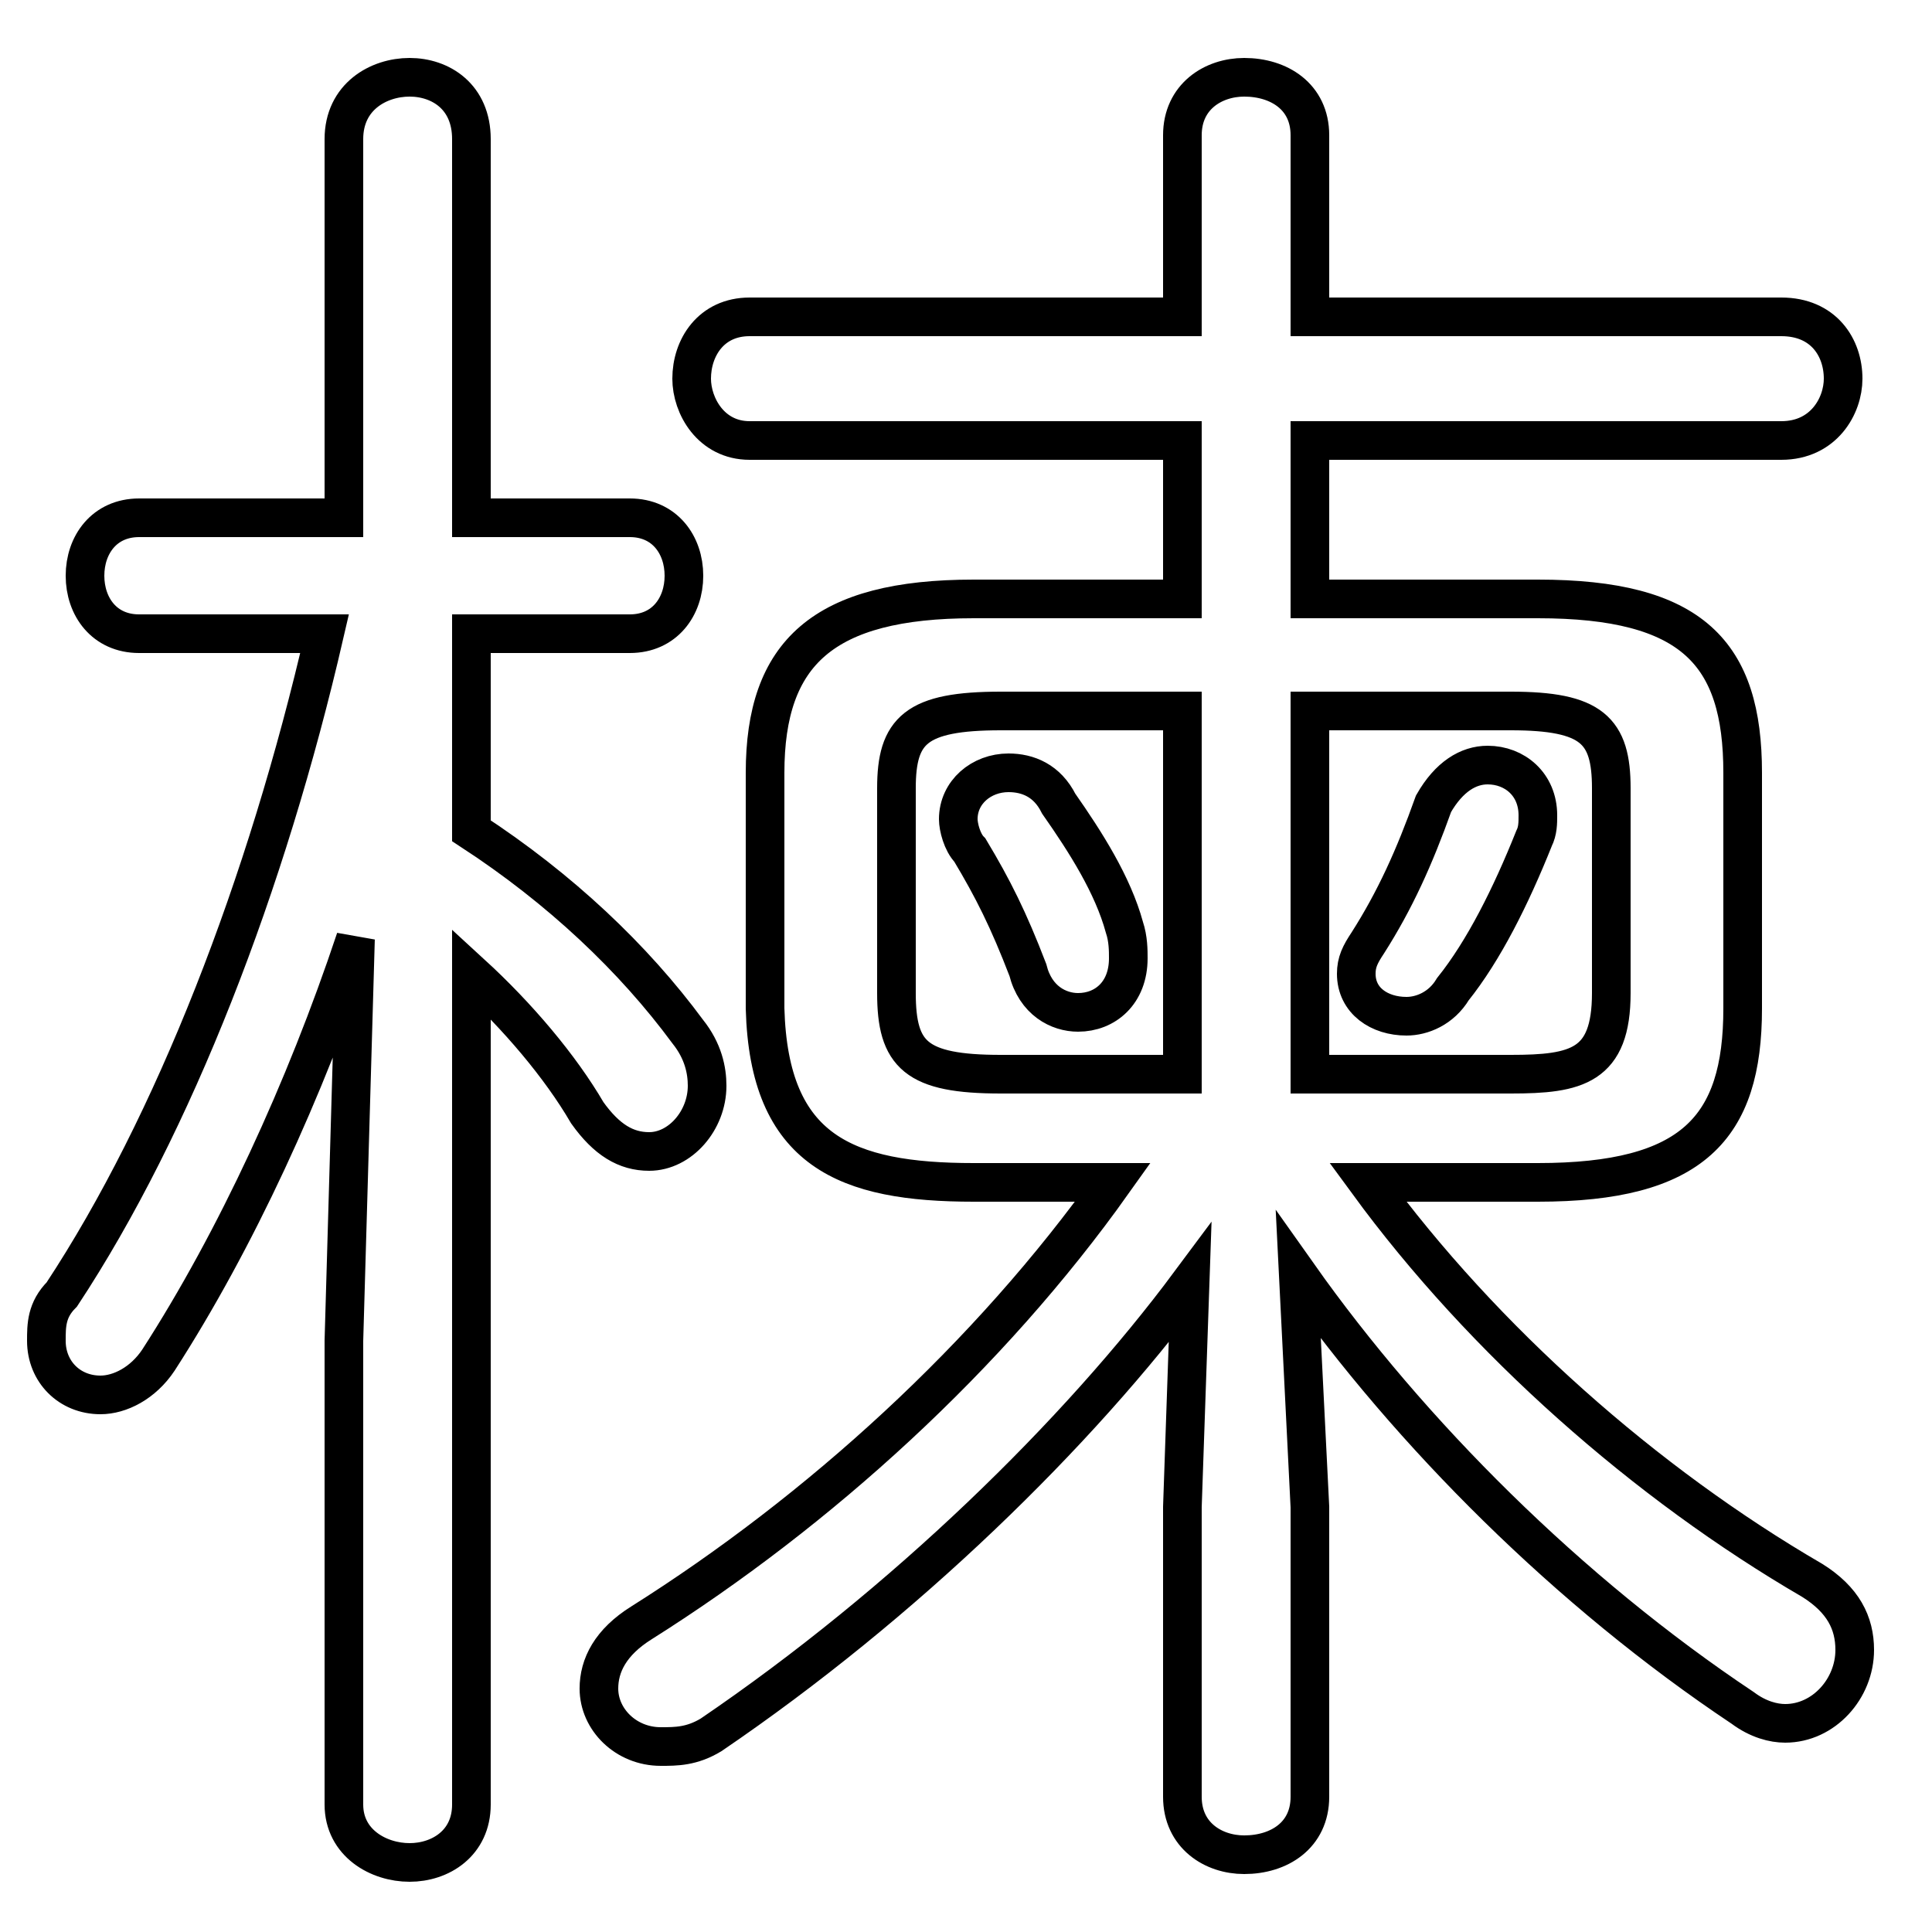<svg xmlns="http://www.w3.org/2000/svg" viewBox="0 -44.0 50.0 50.0">
    <rect x="0" y="-44.0" width="50.0" height="50.0" fill="#808080" stroke="none"/>
    <g transform="scale(1, -1)">
        <!-- ボディの枠 -->
        <rect x="0" y="-6.0" width="50.0" height="50.0"
            stroke="white" fill="white"/>
        <!-- グリフ座標系の原点 -->
        <circle cx="0" cy="0" r="5" fill="white"/>
        <!-- グリフのアウトライン -->
        <g style="fill:none;stroke:#000000;stroke-width:1;">
<path d="M 8.4 27.6 C 6.9 21.1 4.5 14.9 1.6 10.5 C 1.2 10.1 1.2 9.7 1.2 9.3 C 1.2 8.5 1.8 7.9 2.6 7.9 C 3.1 7.9 3.7 8.2 4.1 8.8 C 6.1 11.9 7.9 15.8 9.2 19.7 L 8.9 9.3 L 8.9 -2.7 C 8.9 -3.7 9.8 -4.2 10.6 -4.2 C 11.4 -4.2 12.2 -3.7 12.2 -2.7 L 12.2 18.8 C 13.4 17.7 14.5 16.4 15.2 15.2 C 15.7 14.5 16.2 14.2 16.8 14.2 C 17.6 14.2 18.3 15.0 18.3 15.9 C 18.3 16.3 18.2 16.8 17.8 17.3 C 16.4 19.2 14.5 21.0 12.2 22.5 L 12.2 27.6 L 16.3 27.6 C 17.2 27.6 17.7 28.3 17.7 29.1 C 17.7 29.9 17.2 30.6 16.3 30.6 L 12.2 30.6 L 12.2 40.4 C 12.2 41.5 11.4 42.0 10.6 42.0 C 9.8 42.0 8.9 41.5 8.9 40.4 L 8.9 30.6 L 3.6 30.6 C 2.7 30.6 2.2 29.9 2.2 29.1 C 2.2 28.3 2.7 27.6 3.6 27.6 Z M 27.4 23.2 C 27.1 23.8 26.6 24.0 26.1 24.0 C 25.4 24.0 24.8 23.5 24.8 22.8 C 24.8 22.6 24.9 22.2 25.1 22.0 C 25.7 21.0 26.1 20.2 26.6 18.9 C 26.8 18.1 27.4 17.8 27.9 17.8 C 28.6 17.8 29.2 18.3 29.2 19.2 C 29.2 19.4 29.2 19.7 29.1 20.0 C 28.8 21.1 28.1 22.2 27.4 23.2 Z M 28.8 13.4 C 25.6 8.9 21.2 4.9 16.6 2.0 C 15.8 1.5 15.5 0.9 15.5 0.3 C 15.5 -0.5 16.2 -1.2 17.1 -1.2 C 17.5 -1.2 17.9 -1.2 18.4 -0.9 C 23.4 2.5 27.9 6.9 30.8 10.8 L 30.6 5.0 L 30.6 -2.5 C 30.6 -3.5 31.4 -4.0 32.2 -4.0 C 33.1 -4.0 33.9 -3.5 33.9 -2.5 L 33.9 5.0 L 33.6 11.0 C 36.5 6.9 40.6 2.8 45.1 -0.2 C 45.5 -0.5 45.9 -0.6 46.2 -0.6 C 47.2 -0.6 48.0 0.3 48.0 1.3 C 48.0 2.0 47.7 2.6 46.9 3.1 C 42.6 5.6 38.4 9.3 35.4 13.4 L 39.8 13.4 C 43.8 13.4 45.1 14.8 45.1 17.9 L 45.1 24.0 C 45.1 27.1 43.8 28.5 39.8 28.5 L 33.9 28.5 L 33.9 32.6 L 46.1 32.6 C 47.2 32.6 47.7 33.5 47.7 34.2 C 47.7 35.0 47.2 35.8 46.1 35.8 L 33.9 35.8 L 33.9 40.5 C 33.9 41.5 33.1 42.0 32.2 42.0 C 31.4 42.0 30.6 41.5 30.6 40.5 L 30.6 35.8 L 19.4 35.8 C 18.4 35.8 17.9 35.0 17.9 34.2 C 17.9 33.5 18.4 32.6 19.4 32.6 L 30.6 32.6 L 30.6 28.5 L 25.2 28.5 C 21.3 28.5 19.8 27.1 19.8 24.0 L 19.8 17.9 C 19.9 14.2 21.9 13.4 25.2 13.4 Z M 25.9 16.2 C 23.7 16.2 23.2 16.7 23.2 18.3 L 23.2 23.6 C 23.2 25.1 23.7 25.6 25.9 25.6 L 30.6 25.6 L 30.6 16.2 Z M 33.9 16.2 L 33.9 25.6 L 39.1 25.6 C 41.2 25.6 41.7 25.1 41.7 23.6 L 41.7 18.3 C 41.7 16.4 40.8 16.2 39.1 16.2 Z M 37.1 23.2 C 36.6 21.8 36.1 20.7 35.4 19.6 C 35.2 19.3 35.1 19.1 35.1 18.8 C 35.1 18.1 35.7 17.7 36.4 17.7 C 36.8 17.7 37.3 17.9 37.6 18.4 C 38.4 19.4 39.1 20.8 39.7 22.3 C 39.8 22.5 39.8 22.7 39.8 22.9 C 39.8 23.7 39.2 24.2 38.5 24.2 C 38.0 24.2 37.5 23.9 37.1 23.2 Z"/>
</g>
</g>
</svg>